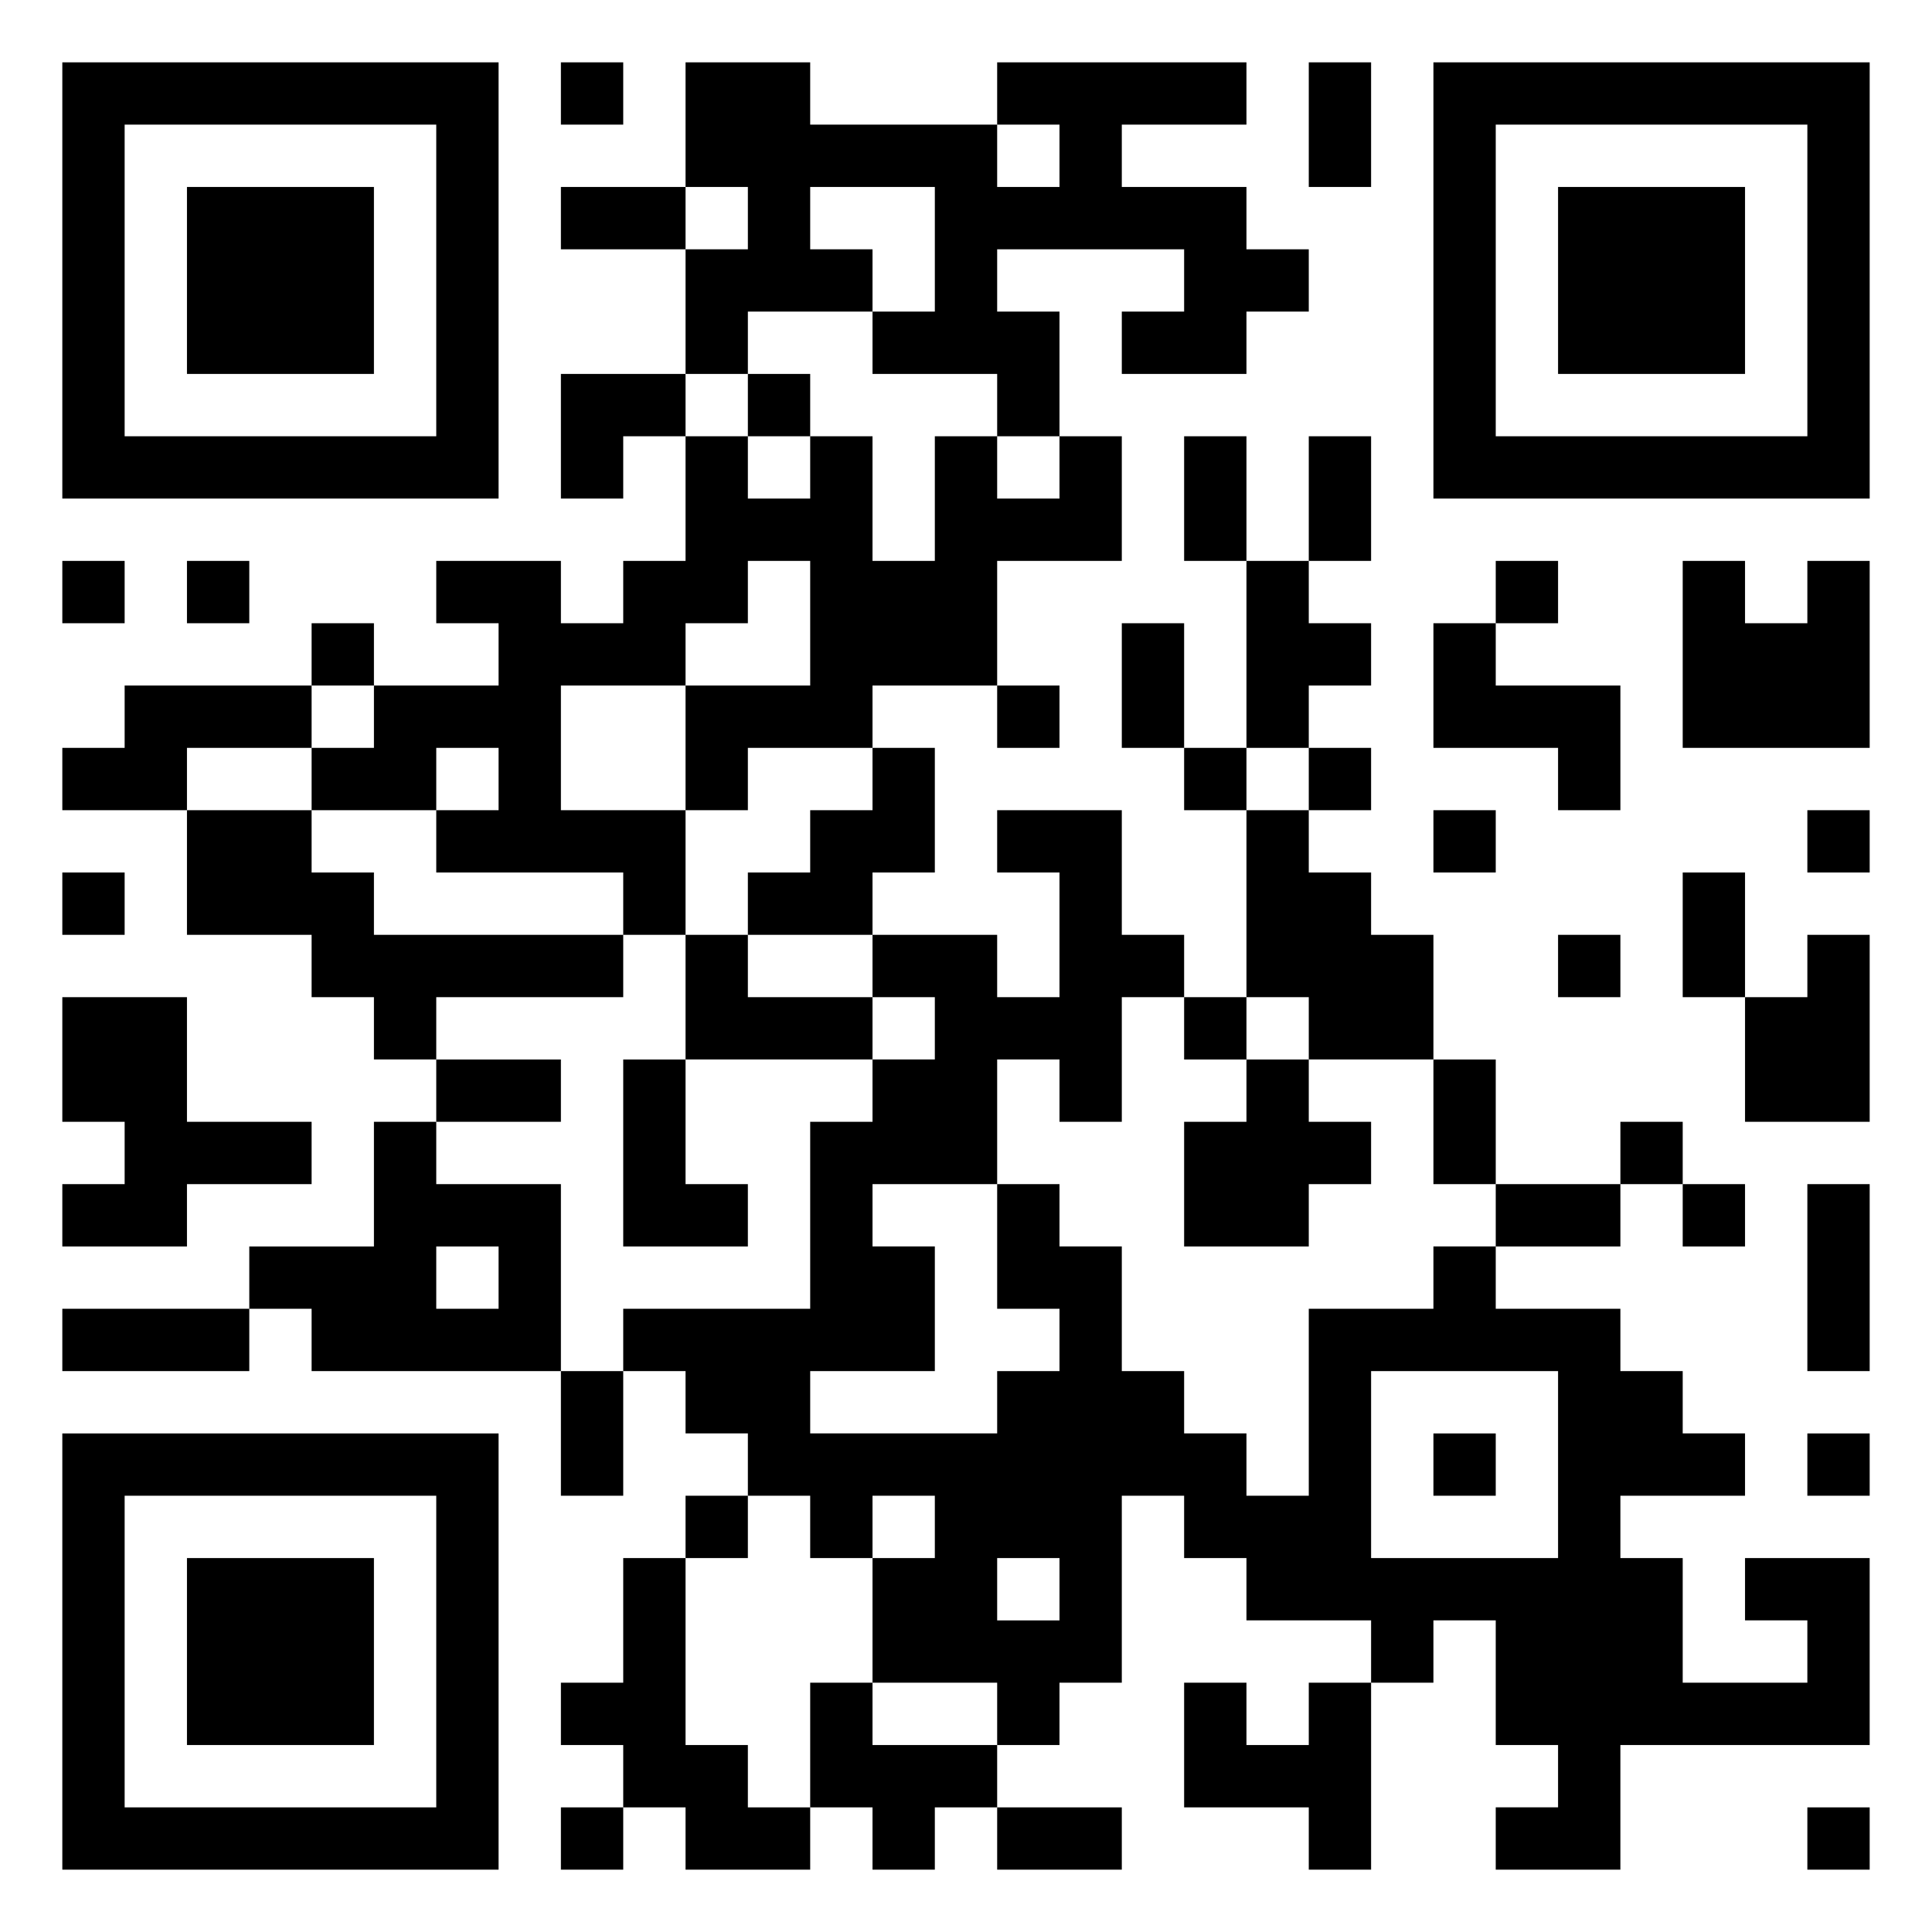 <svg xmlns="http://www.w3.org/2000/svg" viewBox="0 0 31 31"><path d="M1 1h7v7h-7zM9 1h1v1h-1zM11 1h2v1h3v1h1v-1h-1v-1h4v1h-2v1h2v1h1v1h-1v1h-2v-1h1v-1h-3v1h1v2h-1v-1h-2v-1h1v-2h-2v1h1v1h-2v1h-1v-2h1v-1h-1zM21 1h1v2h-1zM23 1h7v7h-7zM2 2v5h5v-5zM24 2v5h5v-5zM3 3h3v3h-3zM9 3h2v1h-2zM25 3h3v3h-3zM9 6h2v1h-1v1h-1zM12 6h1v1h-1zM11 7h1v1h1v-1h1v2h1v-2h1v1h1v-1h1v2h-2v2h-2v1h-2v1h-1v-2h2v-2h-1v1h-1v1h-2v2h2v2h-1v-1h-3v-1h1v-1h-1v1h-2v-1h1v-1h2v-1h-1v-1h2v1h1v-1h1zM19 7h1v2h-1zM21 7h1v2h-1zM1 9h1v1h-1zM3 9h1v1h-1zM20 9h1v1h1v1h-1v1h-1zM24 9h1v1h-1zM27 9h1v1h1v-1h1v3h-3zM5 10h1v1h-1zM18 10h1v2h-1zM23 10h1v1h2v2h-1v-1h-2zM2 11h3v1h-2v1h-2v-1h1zM16 11h1v1h-1zM14 12h1v2h-1v1h-2v-1h1v-1h1zM19 12h1v1h-1zM21 12h1v1h-1zM3 13h2v1h1v1h4v1h-3v1h-1v-1h-1v-1h-2zM16 13h2v2h1v1h-1v2h-1v-1h-1v2h-2v1h1v2h-2v1h3v-1h1v-1h-1v-2h1v1h1v2h1v1h1v1h1v-3h2v-1h1v1h2v1h1v1h1v1h-2v1h1v2h2v-1h-1v-1h2v3h-4v2h-2v-1h1v-1h-1v-2h-1v1h-1v-1h-2v-1h-1v-1h-1v3h-1v1h-1v-1h-2v-2h1v-1h-1v1h-1v-1h-1v-1h-1v-1h-1v-1h3v-3h1v-1h1v-1h-1v-1h2v1h1v-2h-1zM20 13h1v1h1v1h1v2h-2v-1h-1zM23 13h1v1h-1zM29 13h1v1h-1zM1 14h1v1h-1zM27 14h1v2h-1zM11 15h1v1h2v1h-3zM25 15h1v1h-1zM29 15h1v3h-2v-2h1zM1 16h2v2h2v1h-2v1h-2v-1h1v-1h-1zM19 16h1v1h-1zM7 17h2v1h-2zM10 17h1v2h1v1h-2zM20 17h1v1h1v1h-1v1h-2v-2h1zM23 17h1v2h-1zM6 18h1v1h2v3h-4v-1h-1v-1h2zM26 18h1v1h-1zM24 19h2v1h-2zM27 19h1v1h-1zM29 19h1v3h-1zM7 20v1h1v-1zM1 21h3v1h-3zM9 22h1v2h-1zM22 22v3h3v-3zM1 23h7v7h-7zM23 23h1v1h-1zM29 23h1v1h-1zM2 24v5h5v-5zM11 24h1v1h-1zM3 25h3v3h-3zM10 25h1v3h1v1h1v1h-2v-1h-1v-1h-1v-1h1zM16 25v1h1v-1zM13 27h1v1h2v1h-1v1h-1v-1h-1zM19 27h1v1h1v-1h1v3h-1v-1h-2zM9 29h1v1h-1zM16 29h2v1h-2zM29 29h1v1h-1z"/></svg>